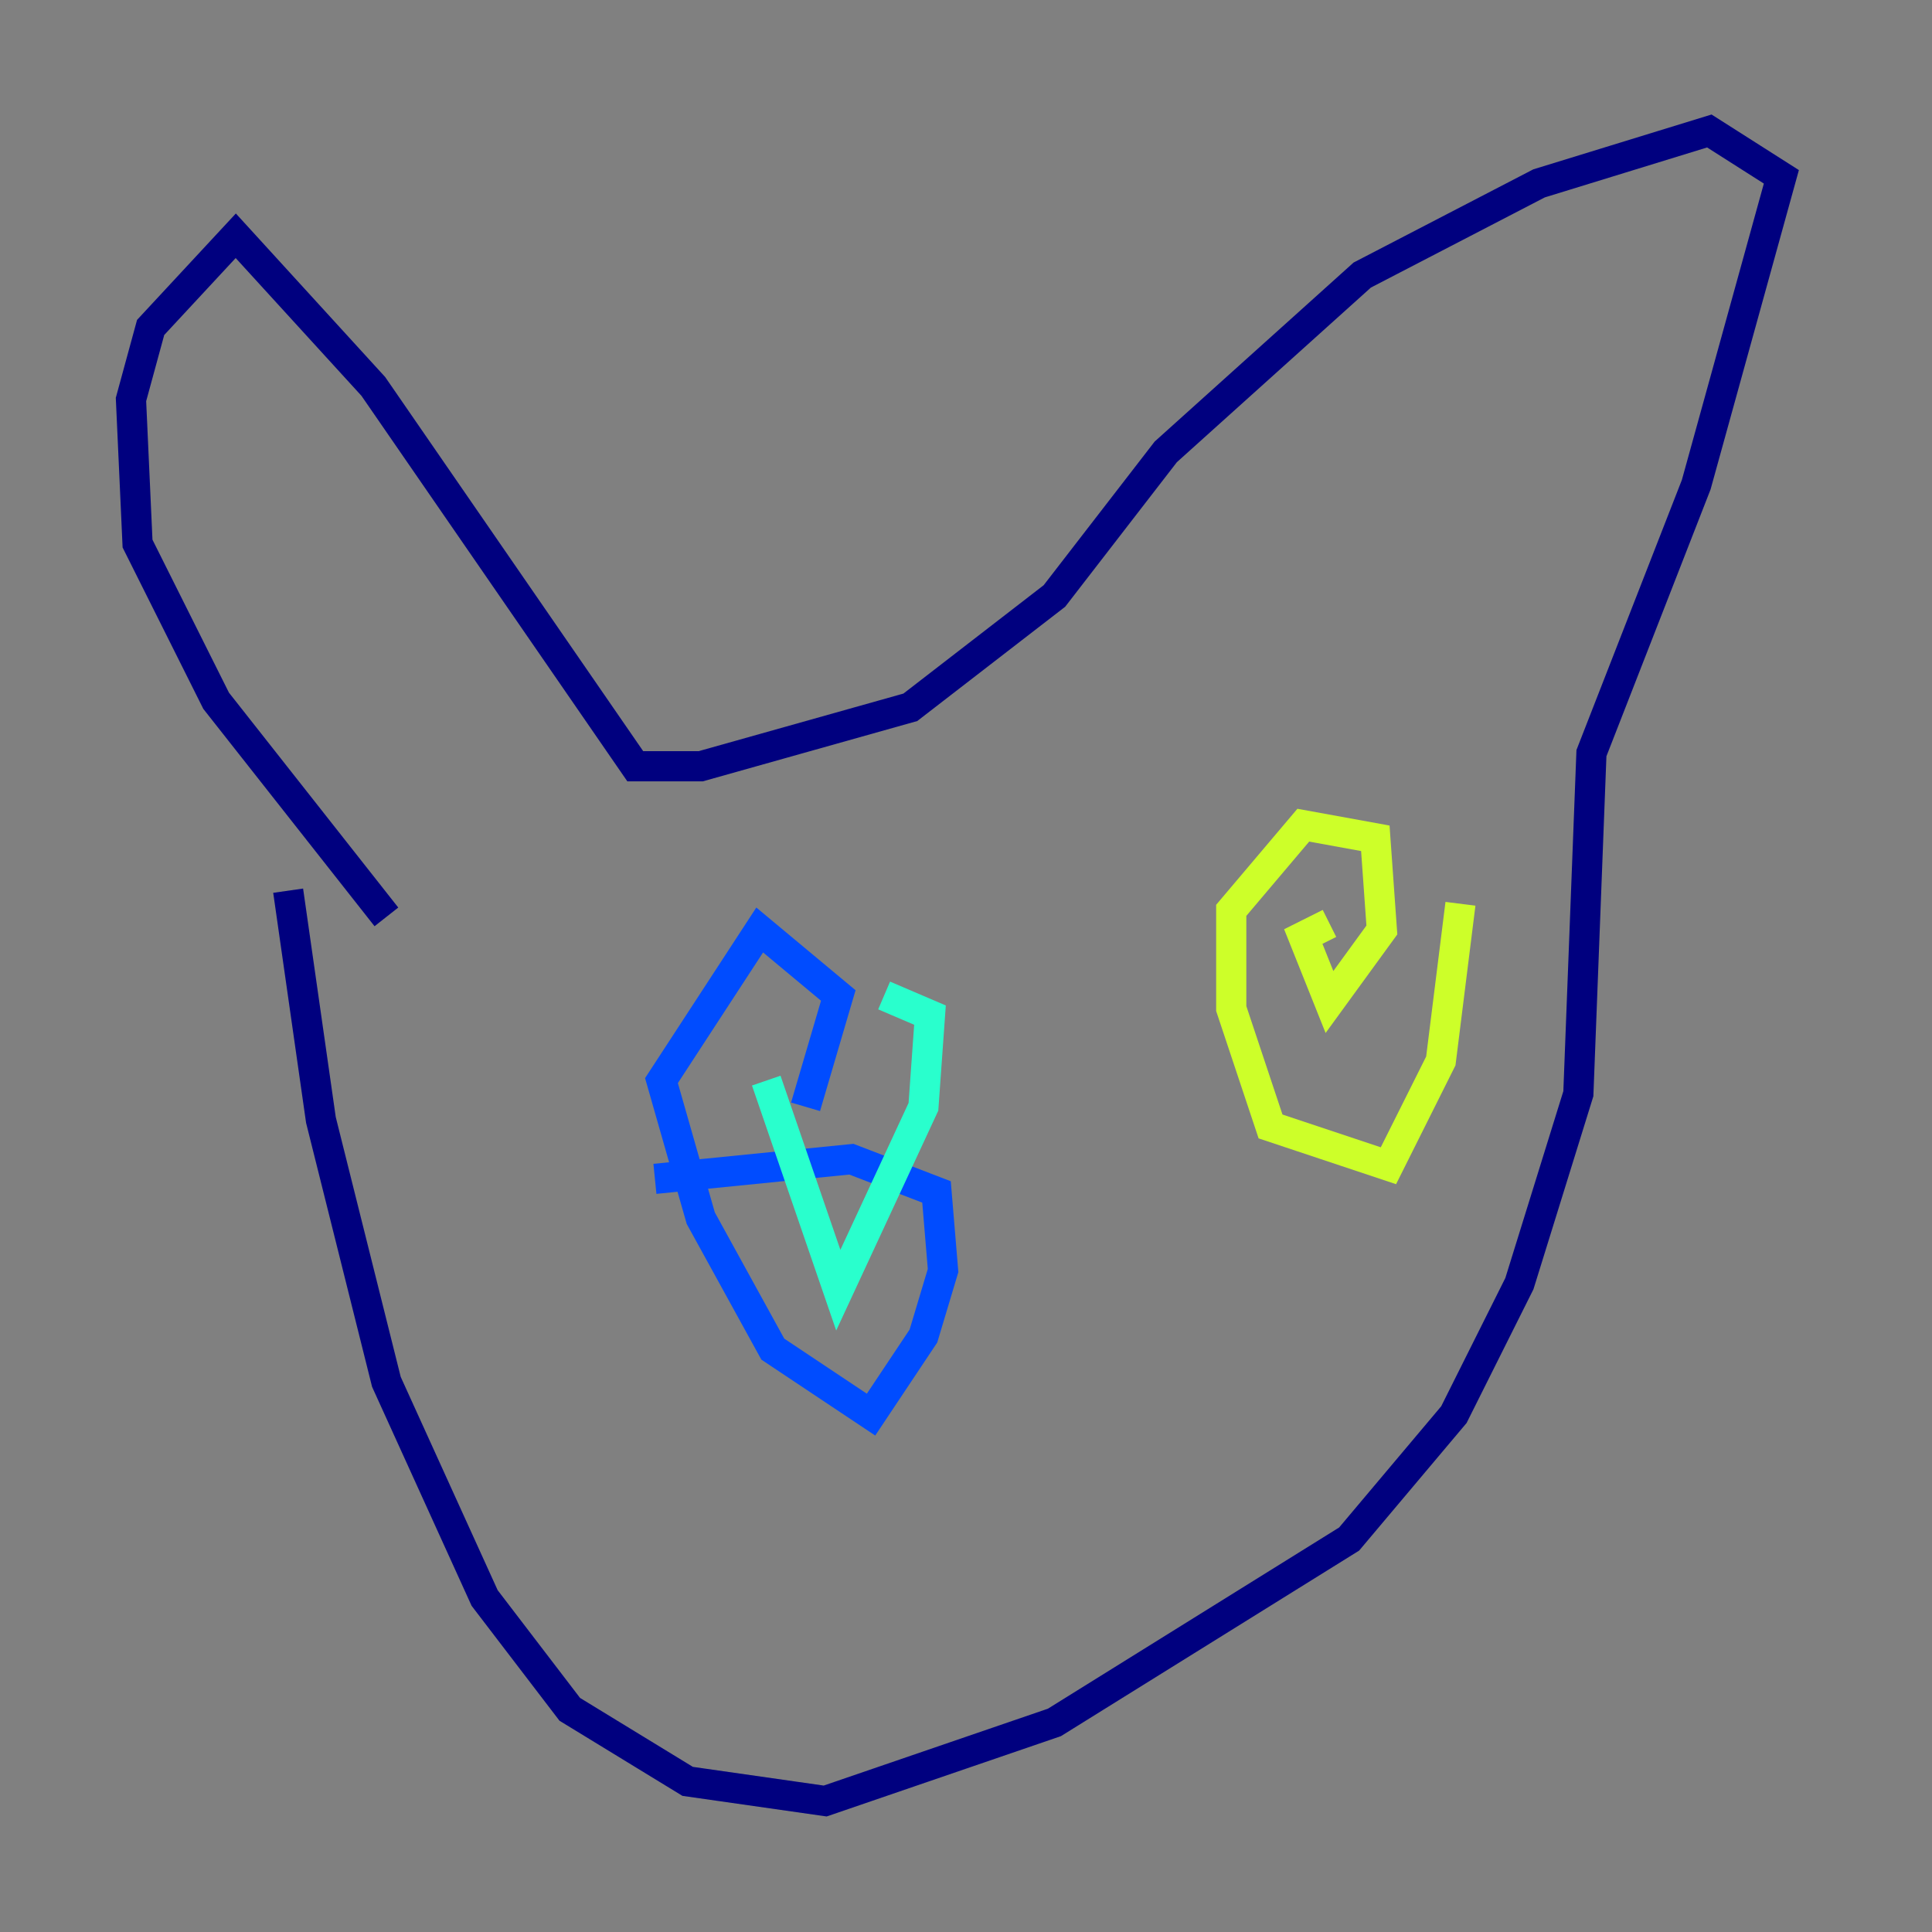 <?xml version="1.0" encoding="utf-8" ?>
<svg baseProfile="tiny" height="128" version="1.2" viewBox="0,0,128,128" width="128" xmlns="http://www.w3.org/2000/svg" xmlns:ev="http://www.w3.org/2001/xml-events" xmlns:xlink="http://www.w3.org/1999/xlink"><rect x="0" y="0" width="128" height="128" fill="#808080" stroke="none"/><defs /><polyline fill="none" points="19.091,59.01 21.261,74.197 25.6,91.552 32.108,105.871 37.749,113.248 45.559,118.02 54.671,119.322 69.858,114.115 89.383,101.966 96.325,93.722 100.664,85.044 104.57,72.461 105.437,49.898 112.38,32.108 118.02,11.715 113.248,8.678 101.966,12.149 90.251,18.224 77.234,29.939 69.858,39.485 60.312,46.861 46.427,50.766 42.088,50.766 24.732,25.6 15.62,15.62 9.98,21.695 8.678,26.468 9.112,36.014 14.319,46.427 25.6,60.746" stroke="#00007f" stroke-width="2" /><polyline fill="none" points="43.39,78.102 56.407,76.8 62.047,78.969 62.481,84.176 61.18,88.515 57.709,93.722 51.2,89.383 46.427,80.705 43.824,71.593 50.332,61.614 55.539,65.953 53.37,73.329" stroke="#004cff" stroke-width="2" /><polyline fill="none" points="50.766,71.593 55.539,85.478 61.18,73.329 61.614,67.254 58.576,65.953" stroke="#29ffcd" stroke-width="2" /><polyline fill="none" points="96.759,59.878 95.458,70.291 91.986,77.234 84.176,74.63 81.573,66.82 81.573,60.312 86.346,54.671 91.119,55.539 91.552,61.614 88.081,66.386 86.346,62.047 88.081,61.18" stroke="#cdff29" stroke-width="2" /><polyline fill="none" points="90.251,62.481 90.251,62.481" stroke="#ff6700" stroke-width="2" /><polyline fill="none" points="72.461,103.702 72.461,103.702" stroke="#7f0000" stroke-width="2" /></svg>